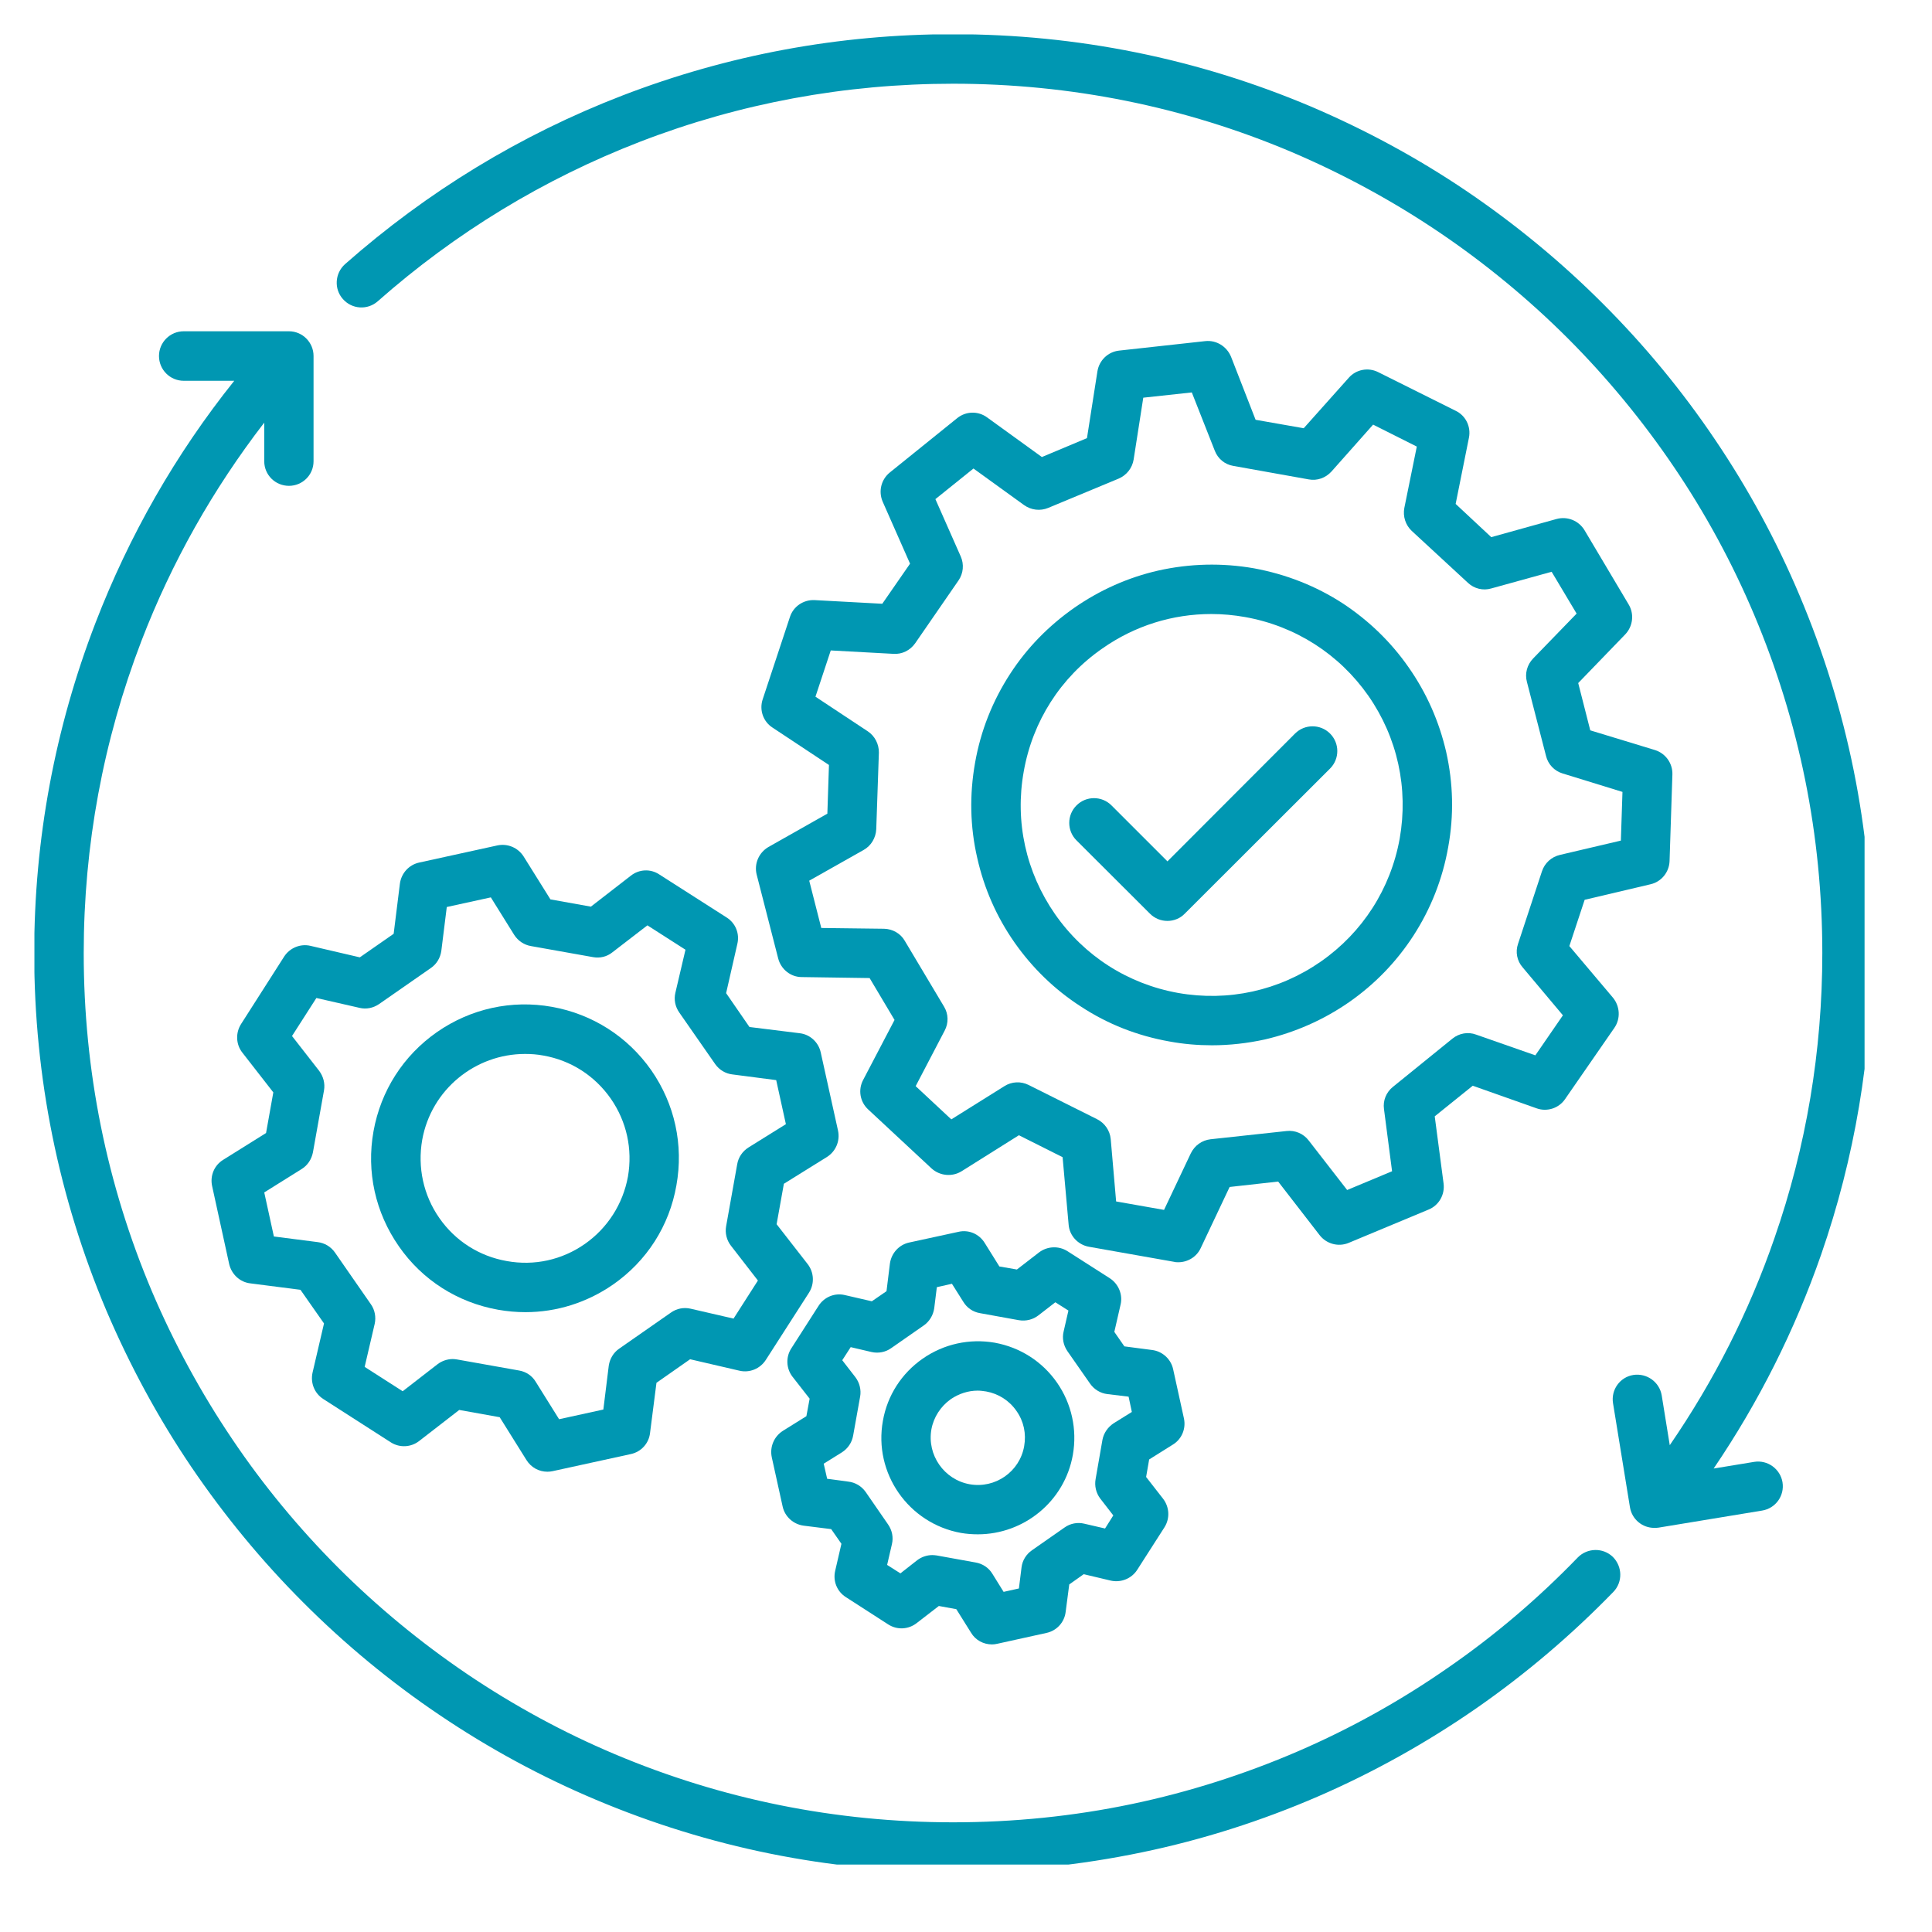 <svg xmlns="http://www.w3.org/2000/svg" xmlns:xlink="http://www.w3.org/1999/xlink" width="50" zoomAndPan="magnify" viewBox="0 0 37.5 37.5" height="50" preserveAspectRatio="xMidYMid meet" version="1.0"><defs><clipPath id="9540574683"><path d="M 6 0.668 L 36.191 0.668 L 36.191 30 L 6 30 Z M 6 0.668 " clip-rule="nonzero"/></clipPath><clipPath id="7ce53f59c1"><path d="M 0.668 6 L 32 6 L 32 36.191 L 0.668 36.191 Z M 0.668 6 " clip-rule="nonzero"/></clipPath></defs><path fill="#0097b2" d="M 14.105 17.809 L 12.797 16.973 C 12.625 16.859 12.406 16.871 12.246 16.996 L 11.469 17.598 L 10.684 17.457 L 10.164 16.625 C 10.055 16.453 9.852 16.367 9.652 16.41 L 8.137 16.742 C 7.938 16.785 7.789 16.949 7.762 17.152 L 7.641 18.125 L 6.984 18.582 L 6.027 18.359 C 5.832 18.312 5.625 18.398 5.516 18.566 L 4.68 19.875 C 4.57 20.047 4.578 20.27 4.703 20.43 L 5.305 21.203 L 5.164 21.992 L 4.332 22.512 C 4.16 22.617 4.074 22.82 4.117 23.02 L 4.449 24.539 C 4.496 24.734 4.656 24.887 4.859 24.91 L 5.832 25.035 L 6.289 25.688 L 6.066 26.645 C 6.023 26.844 6.105 27.047 6.277 27.156 L 7.586 27.996 C 7.758 28.105 7.977 28.094 8.137 27.969 L 8.914 27.367 L 9.699 27.508 L 10.219 28.34 C 10.309 28.484 10.461 28.566 10.625 28.566 C 10.66 28.566 10.695 28.562 10.727 28.555 L 12.246 28.223 C 12.445 28.18 12.594 28.016 12.617 27.816 L 12.742 26.84 L 13.395 26.383 L 14.352 26.605 C 14.551 26.652 14.754 26.566 14.863 26.398 L 15.703 25.09 C 15.812 24.918 15.801 24.695 15.676 24.535 L 15.074 23.762 L 15.215 22.977 L 16.051 22.457 C 16.223 22.348 16.309 22.145 16.266 21.945 L 15.93 20.426 C 15.887 20.23 15.723 20.078 15.523 20.055 L 14.547 19.934 L 14.094 19.277 L 14.312 18.32 C 14.359 18.121 14.277 17.918 14.105 17.809 Z M 14.219 20.855 L 15.066 20.965 L 15.254 21.82 L 14.527 22.273 C 14.414 22.344 14.332 22.461 14.309 22.598 L 14.094 23.801 C 14.07 23.934 14.105 24.074 14.188 24.18 L 14.711 24.855 L 14.238 25.594 L 13.406 25.402 C 13.273 25.371 13.133 25.398 13.023 25.477 L 12.02 26.176 C 11.906 26.254 11.836 26.375 11.816 26.508 L 11.711 27.359 L 10.852 27.547 L 10.398 26.82 C 10.328 26.703 10.211 26.625 10.078 26.602 L 8.871 26.387 C 8.844 26.383 8.816 26.379 8.789 26.379 C 8.684 26.379 8.578 26.414 8.492 26.48 L 7.816 27.004 L 7.078 26.531 L 7.273 25.695 C 7.301 25.566 7.277 25.426 7.199 25.316 L 6.5 24.309 C 6.422 24.199 6.301 24.125 6.164 24.109 L 5.316 24 L 5.129 23.145 L 5.855 22.691 C 5.969 22.621 6.047 22.504 6.074 22.367 L 6.289 21.164 C 6.312 21.031 6.277 20.895 6.195 20.785 L 5.668 20.109 L 6.141 19.371 L 6.977 19.562 C 7.109 19.594 7.246 19.566 7.359 19.488 L 8.363 18.789 C 8.477 18.711 8.547 18.59 8.566 18.457 L 8.672 17.605 L 9.527 17.418 L 9.98 18.145 C 10.055 18.262 10.172 18.34 10.305 18.363 L 11.512 18.578 C 11.645 18.602 11.781 18.57 11.887 18.484 L 12.566 17.961 L 13.305 18.434 L 13.109 19.27 C 13.078 19.402 13.105 19.539 13.184 19.652 L 13.883 20.656 C 13.961 20.766 14.082 20.84 14.219 20.855 Z M 14.219 20.855 " fill-opacity="1" fill-rule="nonzero"/><path fill="#0097b2" d="M 10.715 19.543 C 9.93 19.402 9.137 19.578 8.484 20.031 C 7.828 20.488 7.391 21.172 7.25 21.957 C 7.109 22.742 7.285 23.535 7.742 24.191 C 8.195 24.844 8.879 25.281 9.668 25.422 C 9.844 25.453 10.02 25.469 10.199 25.469 C 10.801 25.469 11.391 25.285 11.898 24.934 C 12.555 24.477 12.992 23.793 13.129 23.008 C 13.27 22.223 13.098 21.43 12.641 20.773 C 12.184 20.121 11.5 19.684 10.715 19.543 Z M 12.188 22.84 C 12.09 23.371 11.793 23.836 11.352 24.145 C 10.906 24.457 10.367 24.574 9.836 24.477 C 9.301 24.383 8.836 24.086 8.527 23.641 C 8.219 23.199 8.102 22.66 8.195 22.125 C 8.371 21.145 9.227 20.457 10.191 20.457 C 10.309 20.457 10.426 20.465 10.547 20.488 C 11.082 20.582 11.543 20.879 11.855 21.324 C 12.164 21.77 12.281 22.305 12.188 22.84 Z M 12.188 22.84 " fill-opacity="1" fill-rule="nonzero"/><path fill="#0097b2" d="M 22.766 28.039 C 22.938 27.934 23.023 27.73 22.98 27.531 L 22.77 26.574 C 22.727 26.379 22.562 26.227 22.359 26.203 L 21.824 26.133 L 21.629 25.852 L 21.75 25.324 C 21.797 25.129 21.711 24.922 21.543 24.812 L 20.719 24.285 C 20.547 24.176 20.324 24.188 20.164 24.312 L 19.738 24.641 L 19.398 24.582 L 19.113 24.125 C 19.004 23.949 18.801 23.863 18.602 23.91 L 17.648 24.117 C 17.449 24.16 17.301 24.324 17.273 24.527 L 17.207 25.062 L 16.922 25.258 L 16.398 25.137 C 16.199 25.09 15.996 25.176 15.887 25.348 L 15.359 26.172 C 15.25 26.34 15.258 26.562 15.383 26.723 L 15.715 27.148 L 15.652 27.488 L 15.195 27.773 C 15.023 27.883 14.938 28.086 14.98 28.285 L 15.191 29.242 C 15.234 29.438 15.398 29.586 15.598 29.613 L 16.133 29.68 L 16.332 29.965 L 16.211 30.488 C 16.164 30.688 16.246 30.891 16.418 31 L 17.242 31.531 C 17.414 31.641 17.633 31.629 17.793 31.504 L 18.223 31.172 L 18.562 31.234 L 18.848 31.691 C 18.934 31.836 19.09 31.918 19.254 31.918 C 19.289 31.918 19.32 31.914 19.355 31.906 L 20.312 31.695 C 20.512 31.652 20.66 31.488 20.684 31.289 L 20.754 30.754 L 21.035 30.555 L 21.562 30.68 C 21.758 30.723 21.965 30.641 22.074 30.469 L 22.602 29.645 C 22.711 29.473 22.699 29.254 22.578 29.094 L 22.246 28.668 L 22.305 28.328 Z M 21.617 27.625 C 21.504 27.699 21.422 27.816 21.398 27.949 L 21.266 28.707 C 21.242 28.84 21.273 28.977 21.355 29.086 L 21.609 29.414 L 21.449 29.668 L 21.043 29.574 C 20.914 29.543 20.773 29.57 20.664 29.648 L 20.031 30.09 C 19.918 30.168 19.844 30.289 19.828 30.422 L 19.777 30.832 L 19.48 30.898 L 19.262 30.547 C 19.191 30.43 19.074 30.352 18.938 30.328 L 18.18 30.191 C 18.152 30.188 18.125 30.184 18.098 30.184 C 17.992 30.184 17.887 30.219 17.801 30.285 L 17.477 30.539 L 17.219 30.375 L 17.312 29.973 C 17.344 29.84 17.316 29.703 17.238 29.59 L 16.801 28.957 C 16.723 28.848 16.602 28.773 16.465 28.758 L 16.055 28.703 L 15.988 28.41 L 16.34 28.191 C 16.457 28.117 16.535 28 16.559 27.867 L 16.695 27.109 C 16.719 26.977 16.684 26.836 16.602 26.73 L 16.348 26.402 L 16.512 26.148 L 16.914 26.242 C 17.047 26.273 17.188 26.246 17.297 26.168 L 17.93 25.727 C 18.043 25.648 18.113 25.527 18.133 25.395 L 18.184 24.984 L 18.477 24.918 L 18.699 25.27 C 18.77 25.387 18.887 25.465 19.02 25.488 L 19.777 25.625 C 19.914 25.648 20.051 25.613 20.156 25.531 L 20.484 25.277 L 20.738 25.438 L 20.645 25.844 C 20.613 25.977 20.641 26.113 20.719 26.227 L 21.16 26.859 C 21.238 26.969 21.359 27.043 21.492 27.059 L 21.906 27.109 L 21.969 27.406 Z M 21.617 27.625 " fill-opacity="1" fill-rule="nonzero"/><path fill="#0097b2" d="M 19.309 26.062 C 18.816 25.977 18.32 26.086 17.91 26.371 C 17.5 26.656 17.223 27.086 17.137 27.578 C 16.953 28.594 17.633 29.57 18.652 29.754 C 18.762 29.773 18.871 29.781 18.98 29.781 C 19.871 29.781 20.664 29.145 20.824 28.238 C 20.91 27.746 20.801 27.246 20.516 26.836 C 20.23 26.426 19.801 26.152 19.309 26.062 Z M 19.879 28.07 C 19.793 28.566 19.316 28.898 18.82 28.809 C 18.324 28.719 17.992 28.242 18.078 27.746 C 18.121 27.508 18.258 27.297 18.457 27.156 C 18.613 27.051 18.793 26.992 18.977 26.992 C 19.031 26.992 19.086 27 19.141 27.008 C 19.379 27.051 19.59 27.184 19.73 27.387 C 19.871 27.586 19.922 27.828 19.879 28.07 Z M 19.879 28.07 " fill-opacity="1" fill-rule="nonzero"/><path fill="#0097b2" d="M 19.691 18.293 C 20.039 18.789 20.469 19.207 20.977 19.535 C 21.5 19.879 22.078 20.105 22.699 20.215 C 22.973 20.266 23.25 20.289 23.523 20.289 C 23.867 20.289 24.211 20.25 24.551 20.176 C 25.137 20.039 25.688 19.797 26.184 19.453 C 26.684 19.105 27.102 18.672 27.43 18.168 C 27.77 17.645 28 17.062 28.109 16.445 C 28.223 15.824 28.207 15.203 28.07 14.594 C 27.934 14.004 27.691 13.453 27.344 12.957 C 27 12.461 26.566 12.043 26.062 11.711 C 25.539 11.371 24.957 11.145 24.34 11.031 C 23.719 10.922 23.094 10.938 22.484 11.074 C 21.898 11.207 21.348 11.453 20.852 11.797 C 20.355 12.145 19.934 12.574 19.605 13.082 C 19.266 13.605 19.035 14.184 18.926 14.805 C 18.816 15.426 18.828 16.047 18.969 16.656 C 19.102 17.246 19.344 17.797 19.691 18.293 Z M 19.871 14.973 C 20.043 14 20.586 13.148 21.398 12.586 C 22.027 12.145 22.758 11.918 23.512 11.918 C 23.73 11.918 23.949 11.938 24.168 11.977 C 25.145 12.152 25.992 12.695 26.559 13.504 C 27.125 14.316 27.34 15.301 27.168 16.277 C 26.992 17.25 26.449 18.098 25.637 18.664 C 24.824 19.23 23.84 19.445 22.867 19.273 C 21.891 19.098 21.043 18.555 20.477 17.742 C 19.914 16.93 19.695 15.949 19.871 14.973 Z M 19.871 14.973 " fill-opacity="1" fill-rule="nonzero"/><path fill="#0097b2" d="M 14.914 16.441 C 14.727 16.551 14.633 16.77 14.688 16.98 L 15.105 18.605 C 15.16 18.816 15.348 18.965 15.562 18.965 L 16.879 18.984 L 17.363 19.797 L 16.754 20.961 C 16.652 21.152 16.691 21.387 16.852 21.535 L 18.082 22.68 C 18.242 22.824 18.48 22.848 18.664 22.734 L 19.777 22.035 L 20.625 22.461 L 20.742 23.77 C 20.758 23.984 20.922 24.16 21.133 24.199 L 22.789 24.492 C 22.816 24.5 22.844 24.5 22.871 24.5 C 23.055 24.5 23.227 24.395 23.305 24.227 L 23.867 23.039 L 24.809 22.934 L 25.613 23.973 C 25.746 24.145 25.977 24.207 26.176 24.125 L 27.723 23.48 L 27.73 23.477 C 27.93 23.395 28.047 23.188 28.02 22.973 L 27.848 21.668 L 28.586 21.074 L 29.824 21.512 C 30.027 21.586 30.258 21.512 30.379 21.332 L 31.336 19.949 C 31.457 19.773 31.445 19.535 31.309 19.367 L 30.461 18.363 L 30.758 17.465 L 32.035 17.164 C 32.246 17.117 32.398 16.93 32.406 16.715 L 32.461 15.035 C 32.469 14.82 32.332 14.625 32.125 14.559 L 30.867 14.176 L 30.633 13.258 L 31.547 12.312 C 31.695 12.156 31.723 11.918 31.613 11.734 L 30.754 10.289 C 30.641 10.105 30.422 10.016 30.211 10.074 L 28.945 10.426 L 28.254 9.781 L 28.512 8.496 C 28.555 8.281 28.449 8.066 28.254 7.973 L 26.75 7.223 C 26.555 7.125 26.32 7.172 26.18 7.332 L 25.305 8.312 L 24.371 8.148 L 23.895 6.926 C 23.812 6.723 23.609 6.598 23.395 6.621 L 21.723 6.805 C 21.508 6.828 21.336 6.992 21.301 7.207 L 21.098 8.504 L 20.223 8.871 L 19.16 8.102 C 18.984 7.973 18.746 7.98 18.578 8.117 L 17.27 9.172 C 17.102 9.309 17.047 9.539 17.133 9.738 L 17.664 10.941 L 17.125 11.719 L 15.812 11.648 C 15.598 11.637 15.398 11.77 15.332 11.977 L 14.805 13.57 C 14.734 13.777 14.812 14.004 14.992 14.121 L 16.09 14.848 L 16.059 15.793 Z M 16.844 14.195 L 15.828 13.523 L 16.125 12.625 L 17.34 12.691 C 17.508 12.703 17.664 12.625 17.762 12.488 L 18.605 11.266 C 18.699 11.129 18.715 10.953 18.648 10.801 L 18.156 9.688 L 18.895 9.094 L 19.879 9.805 C 20.016 9.902 20.191 9.922 20.344 9.859 L 21.715 9.289 C 21.867 9.223 21.977 9.086 22.004 8.918 L 22.191 7.719 L 23.133 7.617 L 23.578 8.746 C 23.637 8.902 23.773 9.016 23.938 9.043 L 25.402 9.305 C 25.566 9.336 25.73 9.277 25.844 9.152 L 26.652 8.242 L 27.5 8.668 L 27.258 9.859 C 27.227 10.023 27.281 10.191 27.402 10.305 L 28.492 11.312 C 28.613 11.426 28.785 11.469 28.945 11.422 L 30.117 11.098 L 30.602 11.91 L 29.758 12.781 C 29.641 12.902 29.594 13.074 29.637 13.234 L 30.008 14.672 C 30.047 14.836 30.172 14.965 30.328 15.012 L 31.492 15.371 L 31.461 16.316 L 30.277 16.594 C 30.113 16.633 29.984 16.75 29.93 16.91 L 29.465 18.32 C 29.41 18.477 29.445 18.652 29.555 18.777 L 30.336 19.707 L 29.801 20.484 L 28.652 20.082 C 28.496 20.023 28.32 20.055 28.191 20.16 L 27.039 21.094 C 26.906 21.199 26.84 21.363 26.863 21.527 L 27.02 22.734 L 26.148 23.098 L 25.402 22.137 C 25.301 22.004 25.137 21.934 24.973 21.953 L 23.496 22.113 C 23.328 22.133 23.188 22.234 23.113 22.387 L 22.594 23.484 L 21.664 23.32 L 21.559 22.109 C 21.543 21.941 21.441 21.797 21.293 21.723 L 19.965 21.059 C 19.816 20.984 19.637 20.992 19.496 21.082 L 18.465 21.727 L 17.773 21.082 L 18.336 20.004 C 18.414 19.859 18.41 19.68 18.324 19.539 L 17.562 18.262 C 17.48 18.117 17.324 18.031 17.16 18.027 L 15.941 18.012 L 15.707 17.094 L 16.766 16.496 C 16.91 16.414 17 16.262 17.008 16.094 L 17.059 14.609 C 17.062 14.445 16.98 14.285 16.844 14.195 Z M 16.844 14.195 " fill-opacity="1" fill-rule="nonzero"/><g clip-path="url(#9540574683)"><path fill="#0097b2" d="M 36.332 18.5 C 36.332 16.09 35.859 13.758 34.93 11.559 C 34.484 10.5 33.93 9.48 33.285 8.527 C 32.648 7.582 31.914 6.695 31.109 5.891 C 30.301 5.082 29.414 4.352 28.469 3.711 C 27.516 3.066 26.496 2.516 25.441 2.066 C 23.242 1.137 20.906 0.664 18.5 0.664 C 16.285 0.664 14.125 1.066 12.078 1.855 C 10.102 2.617 8.293 3.719 6.695 5.129 C 6.5 5.305 6.48 5.609 6.656 5.805 C 6.832 6.004 7.133 6.023 7.332 5.848 C 8.84 4.516 10.555 3.473 12.426 2.75 C 14.359 2.004 16.406 1.625 18.5 1.625 C 20.777 1.625 22.988 2.07 25.066 2.949 C 26.066 3.375 27.031 3.898 27.934 4.508 C 28.824 5.109 29.668 5.805 30.43 6.566 C 31.195 7.332 31.887 8.172 32.492 9.066 C 33.102 9.965 33.625 10.93 34.047 11.93 C 34.926 14.012 35.371 16.219 35.371 18.5 C 35.371 20.398 35.059 22.262 34.441 24.035 C 33.949 25.461 33.266 26.805 32.41 28.051 L 32.254 27.086 C 32.211 26.824 31.965 26.648 31.703 26.688 C 31.441 26.73 31.266 26.977 31.309 27.238 L 31.637 29.254 C 31.676 29.492 31.879 29.656 32.109 29.656 C 32.137 29.656 32.16 29.656 32.188 29.652 L 34.203 29.32 C 34.465 29.277 34.641 29.031 34.598 28.77 C 34.555 28.512 34.309 28.332 34.047 28.375 L 33.262 28.504 C 34.137 27.215 34.836 25.824 35.348 24.352 C 36 22.473 36.332 20.504 36.332 18.5 Z M 36.332 18.5 " fill-opacity="1" fill-rule="nonzero"/></g><g clip-path="url(#7ce53f59c1)"><path fill="#0097b2" d="M 30.625 30.23 C 29.859 31.023 29.012 31.746 28.105 32.371 C 27.191 33.008 26.215 33.551 25.195 33.992 C 24.16 34.438 23.074 34.785 21.969 35.016 C 20.836 35.254 19.668 35.371 18.5 35.371 C 16.219 35.371 14.012 34.926 11.93 34.047 C 10.93 33.625 9.969 33.102 9.066 32.492 C 8.172 31.887 7.332 31.195 6.566 30.43 C 5.805 29.668 5.109 28.828 4.508 27.934 C 3.898 27.031 3.375 26.066 2.949 25.066 C 2.07 22.988 1.625 20.777 1.625 18.5 C 1.625 16.41 2.004 14.371 2.746 12.438 C 3.332 10.914 4.133 9.496 5.129 8.203 L 5.129 8.953 C 5.129 9.219 5.344 9.43 5.609 9.43 C 5.871 9.43 6.086 9.219 6.086 8.953 L 6.086 6.91 C 6.086 6.645 5.871 6.43 5.609 6.43 L 3.566 6.43 C 3.301 6.43 3.086 6.645 3.086 6.91 C 3.086 7.176 3.301 7.391 3.566 7.391 L 4.547 7.391 C 3.41 8.812 2.508 10.391 1.852 12.094 C 1.066 14.137 0.664 16.289 0.664 18.5 C 0.664 20.906 1.137 23.242 2.066 25.441 C 2.516 26.496 3.066 27.516 3.711 28.469 C 4.352 29.414 5.082 30.301 5.891 31.109 C 6.695 31.914 7.582 32.648 8.527 33.285 C 9.48 33.93 10.5 34.484 11.559 34.93 C 13.758 35.859 16.09 36.332 18.5 36.332 C 19.734 36.332 20.969 36.203 22.168 35.953 C 23.336 35.711 24.484 35.344 25.578 34.871 C 26.652 34.406 27.688 33.828 28.652 33.16 C 29.609 32.496 30.504 31.734 31.316 30.898 C 31.5 30.707 31.492 30.406 31.305 30.219 C 31.113 30.035 30.809 30.043 30.625 30.23 Z M 30.625 30.23 " fill-opacity="1" fill-rule="nonzero"/></g><path fill="#0097b2" d="M 22.32 17.734 C 22.414 17.828 22.535 17.875 22.66 17.875 C 22.781 17.875 22.906 17.828 22.996 17.734 L 25.816 14.918 C 26.004 14.73 26.004 14.426 25.816 14.238 C 25.629 14.051 25.324 14.051 25.137 14.238 L 22.66 16.719 L 21.574 15.633 C 21.387 15.445 21.082 15.445 20.895 15.633 C 20.707 15.82 20.707 16.125 20.895 16.312 Z M 22.32 17.734 " fill-opacity="1" fill-rule="nonzero"/></svg>